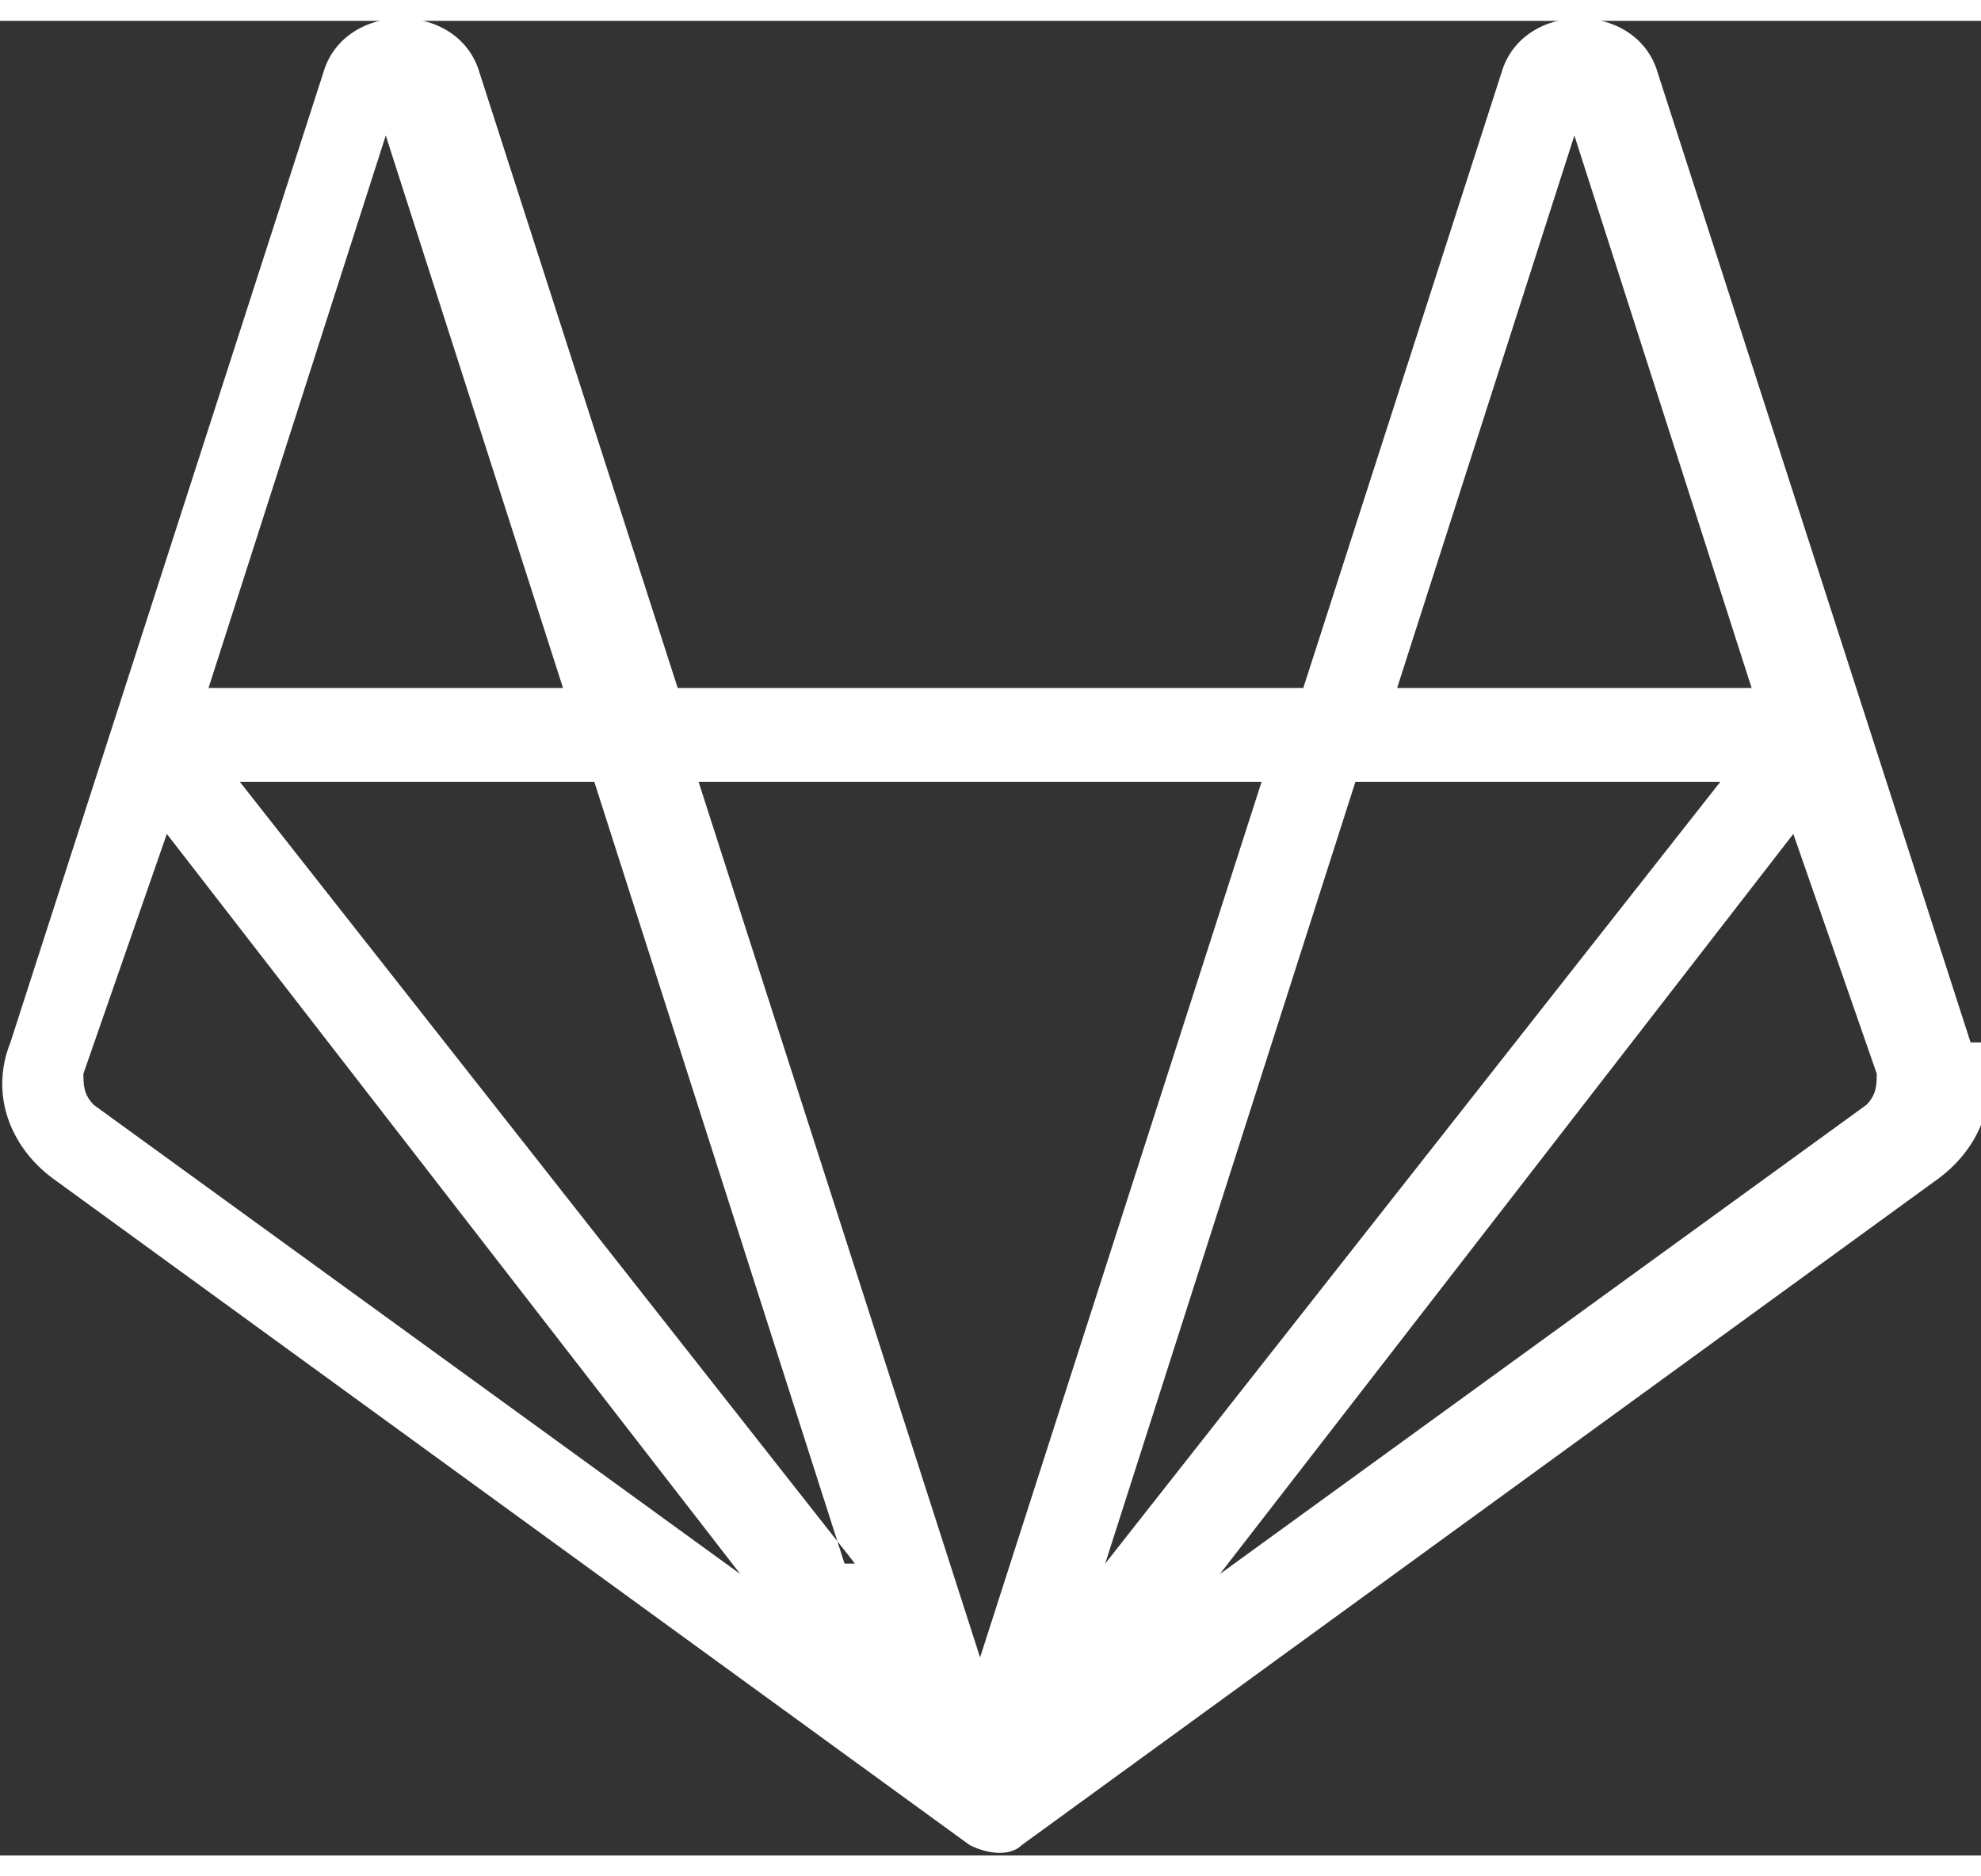 <?xml version="1.0" encoding="UTF-8"?>
<!DOCTYPE svg PUBLIC "-//W3C//DTD SVG 1.1//EN" "http://www.w3.org/Graphics/SVG/1.1/DTD/svg11.dtd">
<!-- Creator: CorelDRAW X6 -->
<svg xmlns="http://www.w3.org/2000/svg" xml:space="preserve" width="19px" height="18px" version="1.1" style="shape-rendering:geometricPrecision; text-rendering:geometricPrecision; image-rendering:optimizeQuality; fill-rule:evenodd; clip-rule:evenodd"
viewBox="0 0 190 176"
 xmlns:xlink="http://www.w3.org/1999/xlink">
 <rect x="0" y="0" width="190" height="176" fill="#333333" stroke="none"/>
 <defs>
  <style type="text/css">
   <![CDATA[
    .fil0 {fill:white}
   ]]>
  </style>
 </defs>
 <g id="Ebene_x0020_1">
  <path class="fil0" d="M189 98c-10,-31 -20,-62 -30,-93 -2,-7 -13,-7 -15,0l-19 59 -60 0 -19 -59c-2,-7 -13,-7 -15,0 -10,31 -20,62 -30,93 -2,5 0,10 4,13l88 64 0 0c2,1 4,1 5,0l88 -64c4,-3 6,-8 4,-13zm-38 -87l17 53 -34 0 17 -53zm14 62l-59 75 24 -75 34 0zm-83 75l-59 -75 34 0 24 75zm-45 -137l17 53 -34 0 17 -53zm-28 93c-1,-1 -1,-2 -1,-3l8 -23 55 71 -62 -45zm82 71c0,0 0,0 0,0zm3 -18l-27 -84 54 0 -27 84zm85 -53l-62 45 55 -71 8 23c0,1 0,2 -1,3z"/>
 </g>
</svg>
